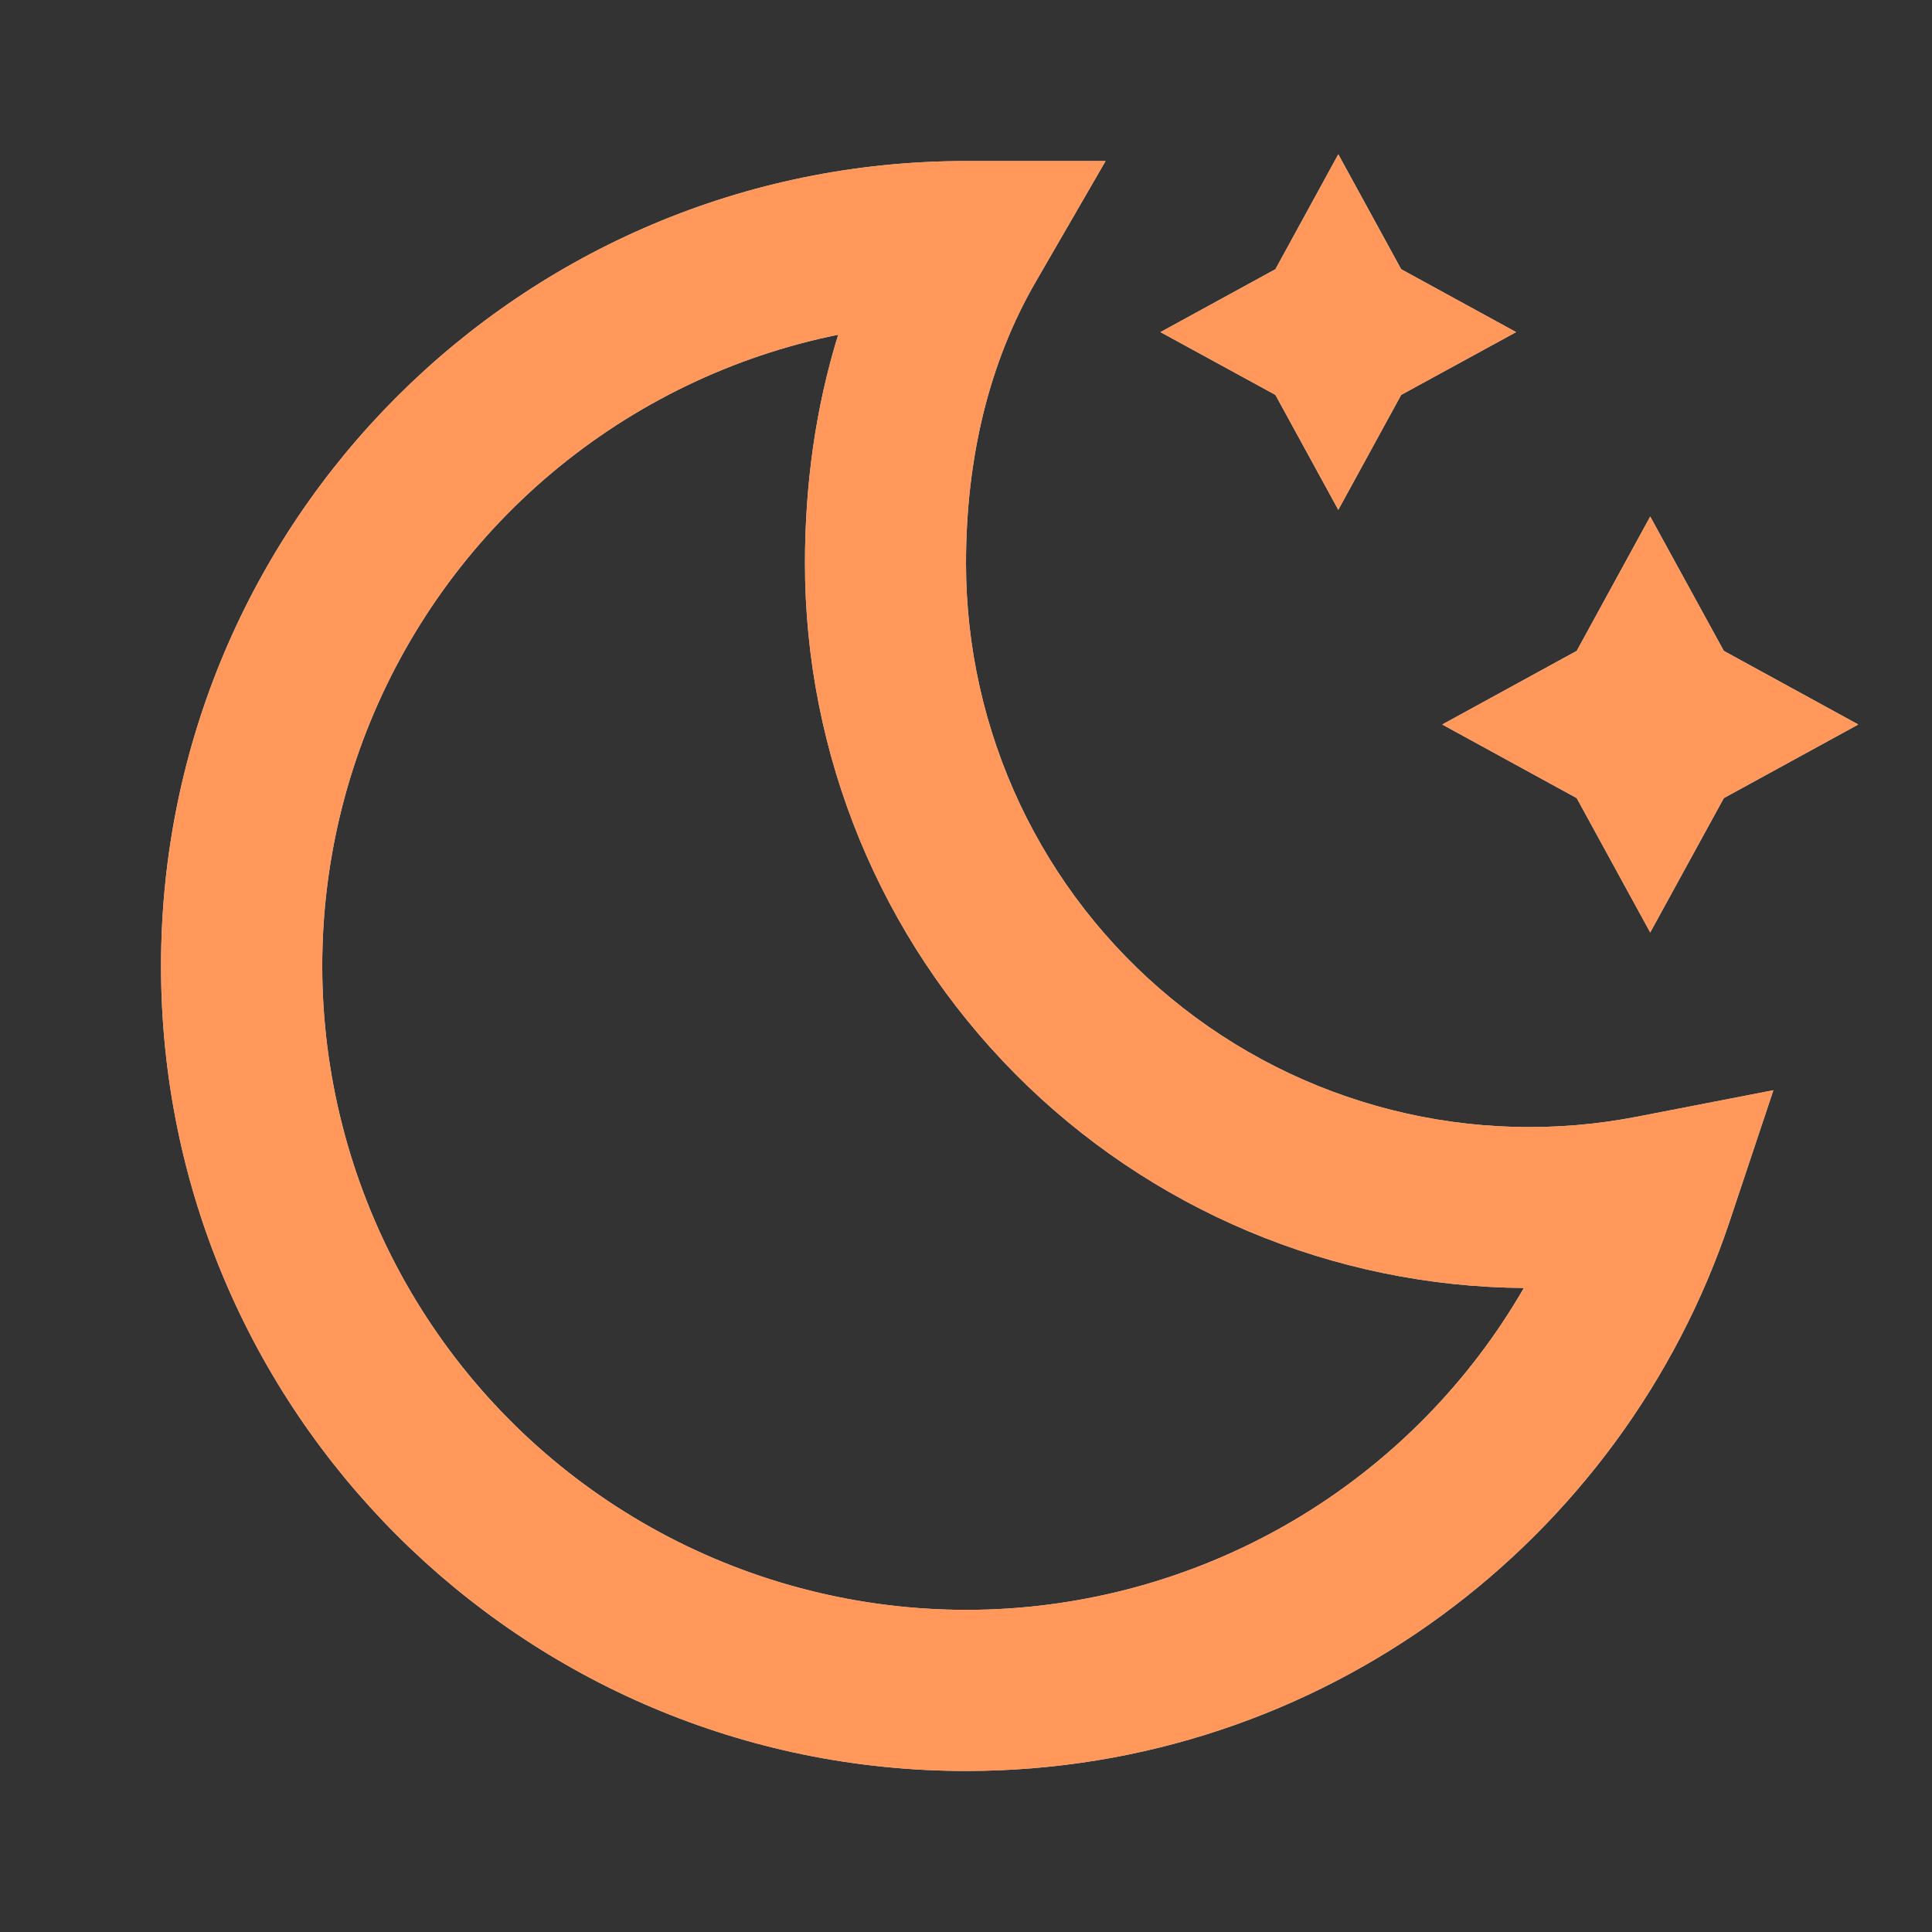<svg width="20" height="20" viewBox="0 0 20 20" fill="none" xmlns="http://www.w3.org/2000/svg">
<rect x="0" y="0" width="20" height="20" fill="#333333" stroke="none"/>
<g id="tdesign:mode-dark">
<g id="Vector">
<path d="M13.203 2.787L12.013 3.438L13.203 4.088L13.854 5.278L14.505 4.088L15.695 3.438L14.505 2.787L13.854 1.597L13.203 2.787ZM8.677 3.465C7.585 3.686 6.567 4.178 5.714 4.894C4.861 5.61 4.202 6.529 3.795 7.566C3.389 8.603 3.249 9.725 3.388 10.83C3.527 11.935 3.94 12.987 4.59 13.891C5.241 14.796 6.107 15.522 7.11 16.005C8.114 16.488 9.222 16.712 10.335 16.657C11.447 16.601 12.527 16.268 13.478 15.688C14.428 15.107 15.218 14.298 15.775 13.333C13.796 13.318 11.903 12.521 10.509 11.116C9.115 9.711 8.333 7.812 8.333 5.833C8.333 5.017 8.443 4.219 8.677 3.465ZM1.667 10C1.667 5.398 5.398 1.667 10 1.667H11.445L10.722 2.917C10.239 3.75 10 4.742 10 5.833C10 6.695 10.191 7.545 10.558 8.324C10.926 9.103 11.461 9.791 12.127 10.338C12.792 10.886 13.57 11.279 14.405 11.49C15.24 11.701 16.111 11.724 16.957 11.558L18.358 11.286L17.906 12.641C16.802 15.947 13.681 18.333 10 18.333C5.398 18.333 1.667 14.602 1.667 10ZM17.083 5.347L17.845 6.738L19.237 7.5L17.845 8.262L17.083 9.653L16.322 8.262L14.93 7.5L16.322 6.738L17.083 5.347Z" fill="white"/>
<path d="M13.203 2.787L12.013 3.438L13.203 4.088L13.854 5.278L14.505 4.088L15.695 3.438L14.505 2.787L13.854 1.597L13.203 2.787ZM8.677 3.465C7.585 3.686 6.567 4.178 5.714 4.894C4.861 5.61 4.202 6.529 3.795 7.566C3.389 8.603 3.249 9.725 3.388 10.83C3.527 11.935 3.94 12.987 4.59 13.891C5.241 14.796 6.107 15.522 7.11 16.005C8.114 16.488 9.222 16.712 10.335 16.657C11.447 16.601 12.527 16.268 13.478 15.688C14.428 15.107 15.218 14.298 15.775 13.333C13.796 13.318 11.903 12.521 10.509 11.116C9.115 9.711 8.333 7.812 8.333 5.833C8.333 5.017 8.443 4.219 8.677 3.465ZM1.667 10C1.667 5.398 5.398 1.667 10 1.667H11.445L10.722 2.917C10.239 3.75 10 4.742 10 5.833C10 6.695 10.191 7.545 10.558 8.324C10.926 9.103 11.461 9.791 12.127 10.338C12.792 10.886 13.57 11.279 14.405 11.49C15.24 11.701 16.111 11.724 16.957 11.558L18.358 11.286L17.906 12.641C16.802 15.947 13.681 18.333 10 18.333C5.398 18.333 1.667 14.602 1.667 10ZM17.083 5.347L17.845 6.738L19.237 7.5L17.845 8.262L17.083 9.653L16.322 8.262L14.93 7.5L16.322 6.738L17.083 5.347Z" fill="#FF7E31" fill-opacity="0.8"/>
</g>
</g>
</svg>
